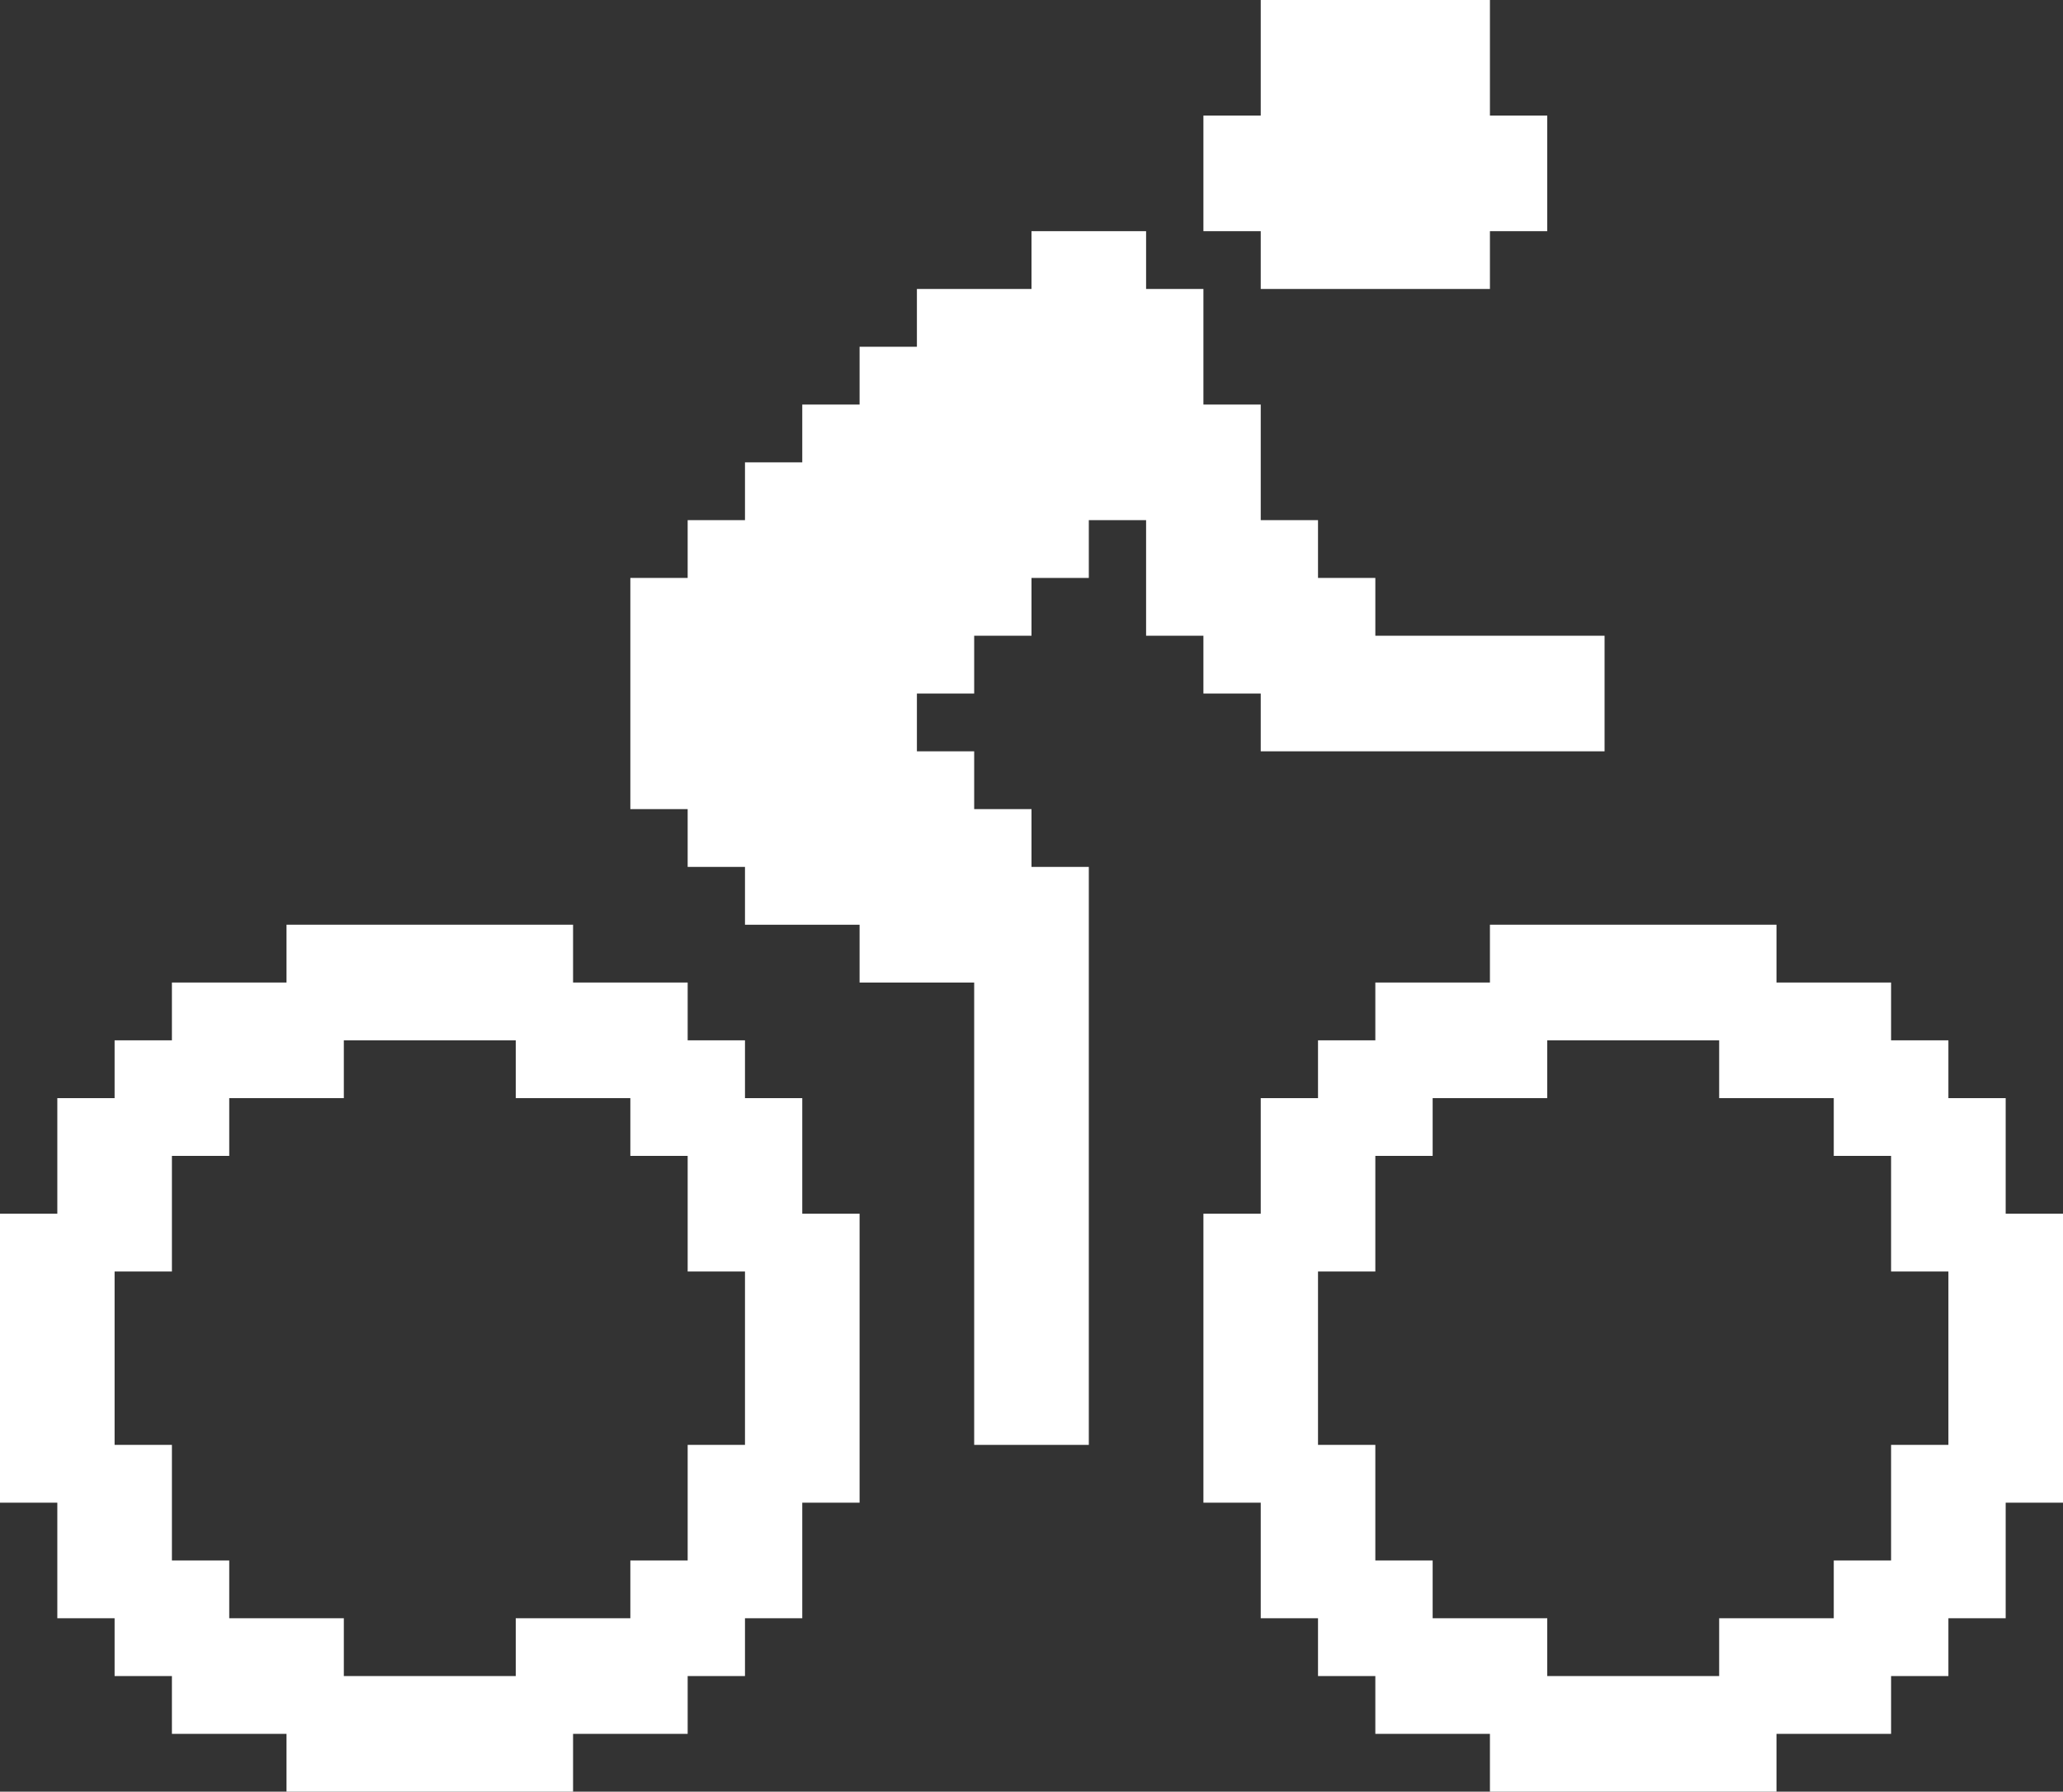 <svg id="f3046cad-ce25-430f-95e6-e21b41a18ecf" data-name="Capa 1" xmlns="http://www.w3.org/2000/svg" viewBox="0 0 510 443">
    <rect x="0" y="0" width="510" height="443" fill="#333333" stroke="none"/>
    <defs>
        <style>.ea6994d0-fc4e-43cb-8f64-606eec0c4439{
            fill:#FFF; }
        </style>
    </defs>
    <title>fiets</title>
    <path class="ea6994d0-fc4e-43cb-8f64-606eec0c4439" d="M156.83,462.71H171V448.42h14.17V434.13h14.16V405.55H213.5V334.1H199.33V305.52H185.17V291.23H171V276.94H142.67V262.65H71.83v14.29H43.5v14.29H29.33v14.29H15.17V334.1H1v71.45H15.17v28.58H29.33v14.29H43.5v14.29H71.83V477h70.84V462.71Zm-85-28.58H57.67V419.84H43.5V391.26H29.33V348.39H43.5V319.81H57.67V305.52H86V291.23h42.5v14.29h28.33v14.29H171v28.58h14.17v42.87H171v28.58H156.83v14.29H128.5v14.29H86V434.13Z" transform="translate(-1 -34)"/>
    <path class="ea6994d0-fc4e-43cb-8f64-606eec0c4439" d="M496.83,319.81V305.52H482.67V291.23H468.5V276.94H440.17V262.65H369.33v14.29H341v14.29H326.83v14.29H312.67V334.1H298.5v71.45h14.17v28.58h14.16v14.29H341v14.29h28.33V477h70.84V462.71H468.5V448.42h14.17V434.13h14.16V405.55H511V334.1H496.83ZM468.5,334.1v14.29h14.17v42.87H468.5v28.58H454.33v14.29H426v14.29H383.5V434.13H355.17V419.84H341V391.26H326.83V348.39H341V319.81h14.17V305.52H383.5V291.23H426v14.29h28.33v14.29H468.5Z" transform="translate(-1 -34)"/>
    <polygon class="ea6994d0-fc4e-43cb-8f64-606eec0c4439" points="255 200.06 240.83 200.06 240.83 185.77 226.67 185.77 226.67 171.48 240.83 171.48 240.83 157.19 255 157.19 255 142.9 269.17 142.9 269.17 128.61 283.33 128.61 283.33 142.9 283.33 157.19 297.5 157.19 297.5 171.48 311.67 171.48 311.67 185.77 325.83 185.77 340 185.77 354.17 185.77 368.33 185.77 382.5 185.77 396.67 185.77 396.67 171.48 396.67 157.19 382.5 157.19 368.33 157.19 354.17 157.19 340 157.19 340 142.9 325.83 142.9 325.83 128.61 311.67 128.61 311.67 114.32 311.67 100.03 297.5 100.03 297.5 85.74 297.5 71.45 283.33 71.45 283.33 57.16 269.17 57.16 255 57.16 255 71.45 240.83 71.45 226.67 71.45 226.67 85.74 212.5 85.74 212.5 100.03 198.33 100.03 198.33 114.32 184.17 114.32 184.17 128.61 170 128.61 170 142.9 155.83 142.9 155.83 157.19 155.83 171.48 155.83 185.77 155.83 200.06 170 200.06 170 214.35 184.17 214.35 184.17 228.65 198.33 228.65 212.5 228.65 212.5 242.94 226.67 242.94 240.83 242.94 240.83 257.23 240.83 271.52 240.83 285.81 240.83 300.1 240.83 314.39 240.83 328.68 240.83 342.97 240.83 357.26 255 357.26 269.17 357.26 269.17 342.97 269.17 328.68 269.17 314.39 269.17 300.1 269.17 285.81 269.17 271.52 269.17 257.23 269.17 242.94 269.17 228.65 269.17 214.35 255 214.35 255 200.06"/>
    <polygon class="ea6994d0-fc4e-43cb-8f64-606eec0c4439" points="311.67 28.58 297.5 28.58 297.5 42.87 297.5 57.16 311.67 57.16 311.67 71.45 325.83 71.45 340 71.45 354.17 71.45 368.33 71.45 368.33 57.16 382.5 57.16 382.5 42.87 382.5 28.58 368.33 28.58 368.33 14.29 368.33 0 354.17 0 340 0 325.83 0 311.67 0 311.67 14.29 311.67 28.58"/>
</svg>
